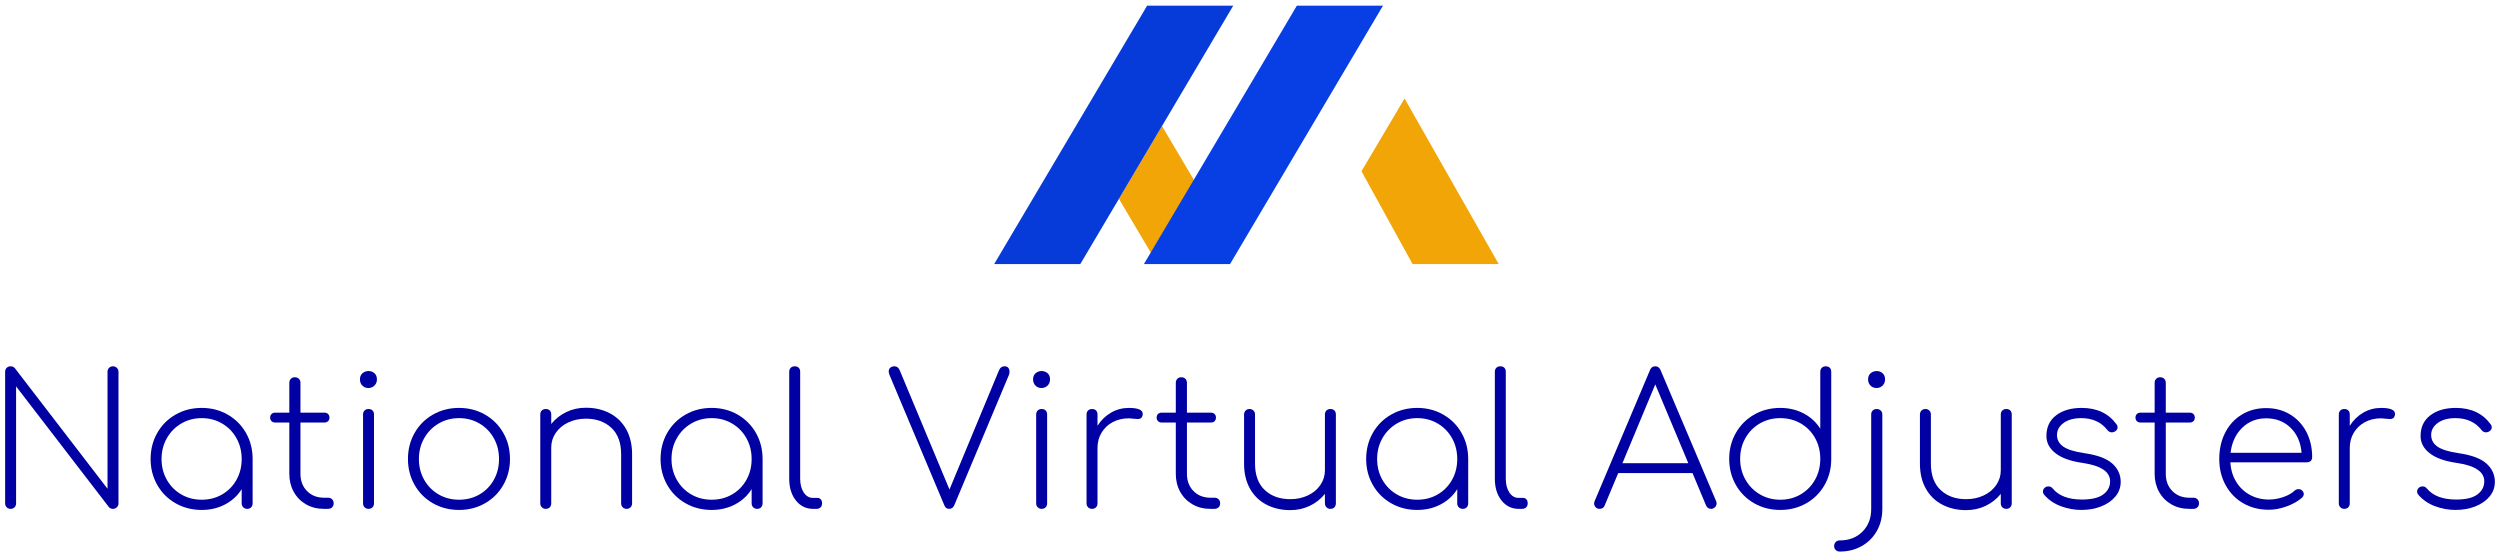 <svg width="372" height="83" viewBox="0 0 372 83" fill="none" xmlns="http://www.w3.org/2000/svg">
<path d="M180.395 36.186L181.848 33.863L172.905 18.756L166.496 29.583L172.245 39.294L180.395 36.186Z" fill="#F1A506"/>
<path d="M223.009 39.294L208.995 14.654L202.586 25.481L210.192 39.294H223.009Z" fill="#F1A506"/>
<path d="M170.692 0.842L147.93 39.294H160.749L183.509 0.842H170.692Z" fill="#063BD9"/>
<path d="M192.973 0.842L170.212 39.294H183.03L205.79 0.842H192.973Z" fill="#083FE5"/>
<path d="M16.232 54.736C16.385 54.582 16.58 54.505 16.814 54.505C17.032 54.505 17.222 54.582 17.385 54.736C17.548 54.89 17.63 55.085 17.63 55.32V74.901C17.63 75.137 17.548 75.332 17.385 75.485C17.222 75.64 17.032 75.717 16.814 75.717C16.561 75.717 16.361 75.635 16.217 75.472L2.393 57.493V74.901C2.393 75.137 2.317 75.332 2.163 75.485C2.009 75.64 1.815 75.717 1.579 75.717C1.344 75.717 1.149 75.64 0.995 75.485C0.842 75.332 0.764 75.137 0.764 74.901V55.32C0.764 55.085 0.842 54.89 0.995 54.736C1.149 54.582 1.344 54.505 1.579 54.505C1.832 54.505 2.04 54.596 2.204 54.777L16 72.729V55.32C16 55.085 16.076 54.89 16.232 54.736Z" fill="#0000A3"/>
<path d="M33.871 61.689C35.029 62.35 35.939 63.26 36.6 64.418C37.261 65.577 37.591 66.872 37.591 68.302V74.901C37.591 75.137 37.519 75.332 37.375 75.485C37.23 75.64 37.03 75.717 36.777 75.717C36.541 75.717 36.346 75.64 36.193 75.485C36.039 75.332 35.962 75.137 35.962 74.901V72.784C35.365 73.743 34.545 74.499 33.504 75.051C32.463 75.603 31.299 75.88 30.014 75.88C28.584 75.88 27.289 75.549 26.13 74.888C24.972 74.227 24.061 73.318 23.401 72.159C22.74 71 22.41 69.714 22.41 68.302C22.41 66.872 22.74 65.577 23.401 64.418C24.061 63.26 24.972 62.35 26.13 61.689C27.289 61.028 28.584 60.697 30.014 60.697C31.427 60.697 32.712 61.028 33.871 61.689ZM33.056 73.571C33.962 73.046 34.672 72.321 35.188 71.398C35.704 70.475 35.962 69.442 35.962 68.302C35.962 67.162 35.704 66.129 35.188 65.206C34.672 64.283 33.962 63.554 33.056 63.02C32.151 62.486 31.136 62.218 30.014 62.218C28.891 62.218 27.878 62.486 26.973 63.02C26.067 63.554 25.352 64.283 24.827 65.206C24.301 66.129 24.04 67.162 24.04 68.302C24.04 69.442 24.301 70.475 24.827 71.398C25.352 72.321 26.067 73.046 26.973 73.571C27.878 74.096 28.891 74.358 30.014 74.358C31.136 74.358 32.151 74.096 33.056 73.571Z" fill="#0000A3"/>
<path d="M49.419 74.291C49.573 74.445 49.65 74.648 49.65 74.902C49.65 75.137 49.573 75.332 49.419 75.486C49.265 75.64 49.062 75.717 48.808 75.717H48.184C47.187 75.717 46.3 75.491 45.521 75.037C44.743 74.585 44.137 73.965 43.703 73.177C43.268 72.39 43.05 71.498 43.05 70.503V62.87H40.932C40.715 62.87 40.538 62.803 40.403 62.667C40.266 62.531 40.199 62.354 40.199 62.137C40.199 61.919 40.266 61.743 40.403 61.607C40.538 61.472 40.715 61.404 40.932 61.404H43.05V56.977C43.05 56.723 43.127 56.52 43.281 56.366C43.435 56.212 43.63 56.135 43.865 56.135C44.118 56.135 44.322 56.212 44.476 56.366C44.63 56.52 44.708 56.723 44.708 56.977V61.404H48.292C48.51 61.404 48.686 61.472 48.821 61.607C48.957 61.743 49.025 61.919 49.025 62.137C49.025 62.354 48.957 62.531 48.821 62.667C48.686 62.803 48.51 62.87 48.292 62.87H44.708V70.503C44.708 71.553 45.033 72.408 45.684 73.069C46.337 73.729 47.179 74.06 48.211 74.06H48.808C49.062 74.06 49.265 74.137 49.419 74.291Z" fill="#0000A3"/>
<path d="M55.721 55.537C55.964 55.755 56.087 56.062 56.087 56.461C56.087 56.823 55.964 57.126 55.721 57.371C55.476 57.615 55.172 57.737 54.81 57.737C54.448 57.737 54.149 57.615 53.913 57.371C53.678 57.126 53.56 56.823 53.56 56.461C53.56 56.062 53.687 55.755 53.941 55.537C54.194 55.32 54.493 55.211 54.837 55.211C55.18 55.211 55.476 55.32 55.721 55.537ZM54.254 61.078C54.407 60.932 54.602 60.86 54.837 60.86C55.09 60.86 55.289 60.932 55.434 61.078C55.579 61.223 55.651 61.422 55.651 61.676V74.901C55.651 75.137 55.579 75.332 55.434 75.485C55.289 75.639 55.09 75.717 54.837 75.717C54.602 75.717 54.407 75.639 54.254 75.485C54.099 75.332 54.022 75.137 54.022 74.901V61.676C54.022 61.422 54.099 61.223 54.254 61.078Z" fill="#0000A3"/>
<path d="M72.165 61.69C73.324 62.35 74.233 63.26 74.894 64.419C75.555 65.577 75.886 66.872 75.886 68.302C75.886 69.715 75.555 71 74.894 72.159C74.233 73.318 73.324 74.228 72.165 74.889C71.006 75.55 69.72 75.88 68.308 75.88C66.878 75.88 65.583 75.55 64.425 74.889C63.265 74.228 62.356 73.318 61.695 72.159C61.034 71 60.704 69.715 60.704 68.302C60.704 66.872 61.034 65.577 61.695 64.419C62.356 63.26 63.265 62.35 64.425 61.69C65.583 61.029 66.878 60.698 68.308 60.698C69.72 60.698 71.006 61.029 72.165 61.69ZM65.266 63.02C64.361 63.554 63.646 64.283 63.121 65.206C62.596 66.129 62.333 67.162 62.333 68.302C62.333 69.443 62.596 70.475 63.121 71.399C63.646 72.322 64.361 73.047 65.266 73.571C66.172 74.097 67.186 74.359 68.308 74.359C69.431 74.359 70.444 74.097 71.35 73.571C72.255 73.047 72.966 72.322 73.482 71.399C73.998 70.475 74.256 69.443 74.256 68.302C74.256 67.162 73.998 66.129 73.482 65.206C72.966 64.283 72.255 63.554 71.35 63.02C70.444 62.486 69.431 62.218 68.308 62.218C67.186 62.218 66.172 62.486 65.266 63.02Z" fill="#0000A3"/>
<path d="M90.728 61.485C91.768 62.029 92.584 62.821 93.171 63.862C93.76 64.903 94.055 66.148 94.055 67.596V74.902C94.055 75.137 93.978 75.332 93.824 75.486C93.67 75.64 93.475 75.717 93.24 75.717C93.004 75.717 92.81 75.64 92.656 75.486C92.502 75.332 92.425 75.137 92.425 74.902V67.596C92.425 65.876 91.941 64.564 90.971 63.658C90.003 62.753 88.74 62.3 87.183 62.3C86.223 62.3 85.35 62.486 84.563 62.857C83.775 63.228 83.155 63.745 82.702 64.405C82.249 65.066 82.023 65.795 82.023 66.591V74.902C82.023 75.137 81.95 75.332 81.806 75.486C81.661 75.64 81.462 75.717 81.209 75.717C80.973 75.717 80.778 75.64 80.625 75.486C80.47 75.332 80.393 75.137 80.393 74.902V61.676C80.393 61.422 80.47 61.224 80.625 61.078C80.778 60.933 80.973 60.861 81.209 60.861C81.462 60.861 81.661 60.933 81.806 61.078C81.95 61.224 82.023 61.422 82.023 61.676V63.087C82.638 62.327 83.39 61.735 84.277 61.309C85.164 60.883 86.133 60.671 87.183 60.671C88.505 60.671 89.686 60.943 90.728 61.485Z" fill="#0000A3"/>
<path d="M109.752 61.689C110.911 62.35 111.82 63.26 112.482 64.418C113.143 65.577 113.473 66.872 113.473 68.302V74.901C113.473 75.137 113.401 75.332 113.256 75.485C113.111 75.64 112.911 75.717 112.658 75.717C112.423 75.717 112.228 75.64 112.074 75.485C111.92 75.332 111.843 75.137 111.843 74.901V72.784C111.246 73.743 110.426 74.499 109.385 75.051C108.344 75.603 107.181 75.88 105.895 75.88C104.465 75.88 103.17 75.549 102.012 74.888C100.853 74.227 99.943 73.318 99.282 72.159C98.621 71 98.291 69.714 98.291 68.302C98.291 66.872 98.621 65.577 99.282 64.418C99.943 63.26 100.853 62.35 102.012 61.689C103.17 61.028 104.465 60.697 105.895 60.697C107.308 60.697 108.593 61.028 109.752 61.689ZM108.937 73.571C109.843 73.046 110.553 72.321 111.069 71.398C111.586 70.475 111.843 69.442 111.843 68.302C111.843 67.162 111.586 66.129 111.069 65.206C110.553 64.283 109.843 63.554 108.937 63.02C108.032 62.486 107.018 62.218 105.895 62.218C104.772 62.218 103.759 62.486 102.854 63.02C101.948 63.554 101.233 64.283 100.708 65.206C100.183 66.129 99.921 67.162 99.921 68.302C99.921 69.442 100.183 70.475 100.708 71.398C101.233 72.321 101.948 73.046 102.854 73.571C103.759 74.096 104.772 74.358 105.895 74.358C107.018 74.358 108.032 74.096 108.937 73.571Z" fill="#0000A3"/>
<path d="M117.668 54.723C117.822 54.578 118.017 54.505 118.252 54.505C118.505 54.505 118.704 54.578 118.849 54.723C118.994 54.868 119.067 55.067 119.067 55.32V71.235C119.067 72.068 119.243 72.752 119.596 73.286C119.95 73.82 120.406 74.087 120.968 74.087H121.647C121.846 74.087 122.008 74.16 122.136 74.304C122.262 74.449 122.326 74.648 122.326 74.901C122.326 75.137 122.253 75.332 122.109 75.485C121.963 75.64 121.765 75.717 121.511 75.717H120.968C119.936 75.717 119.089 75.3 118.428 74.467C117.767 73.635 117.437 72.557 117.437 71.235V55.32C117.437 55.067 117.514 54.868 117.668 54.723Z" fill="#0000A3"/>
<path d="M150.028 54.723C150.154 54.868 150.218 55.058 150.218 55.293C150.218 55.492 150.181 55.673 150.109 55.836L141.989 75.2C141.826 75.545 141.581 75.717 141.256 75.717C141.074 75.717 140.925 75.675 140.807 75.594C140.69 75.513 140.594 75.382 140.522 75.2L132.375 55.836C132.284 55.601 132.239 55.411 132.239 55.266C132.239 55.03 132.32 54.845 132.483 54.709C132.646 54.574 132.845 54.505 133.08 54.505C133.261 54.505 133.415 54.55 133.542 54.641C133.669 54.732 133.777 54.877 133.868 55.076L141.282 72.838L148.616 55.184C148.706 54.95 148.824 54.777 148.968 54.668C149.113 54.56 149.294 54.505 149.512 54.505C149.729 54.505 149.901 54.578 150.028 54.723Z" fill="#0000A3"/>
<path d="M155.881 55.537C156.125 55.755 156.247 56.062 156.247 56.461C156.247 56.823 156.125 57.126 155.881 57.371C155.636 57.615 155.333 57.737 154.971 57.737C154.608 57.737 154.31 57.615 154.074 57.371C153.839 57.126 153.721 56.823 153.721 56.461C153.721 56.062 153.848 55.755 154.102 55.537C154.355 55.32 154.654 55.211 154.998 55.211C155.341 55.211 155.636 55.32 155.881 55.537ZM154.414 61.078C154.568 60.932 154.763 60.86 154.998 60.86C155.251 60.86 155.45 60.932 155.595 61.078C155.74 61.223 155.813 61.422 155.813 61.676V74.901C155.813 75.137 155.74 75.332 155.595 75.485C155.45 75.639 155.251 75.717 154.998 75.717C154.763 75.717 154.568 75.639 154.414 75.485C154.26 75.332 154.183 75.137 154.183 74.901V61.676C154.183 61.422 154.26 61.223 154.414 61.078Z" fill="#0000A3"/>
<path d="M170.044 61.594C170.044 61.685 170.035 61.757 170.017 61.812C169.962 62.011 169.876 62.151 169.759 62.233C169.641 62.314 169.482 62.354 169.284 62.354C169.12 62.354 168.908 62.337 168.645 62.3C168.383 62.264 168.161 62.246 167.98 62.246C167.074 62.246 166.269 62.436 165.563 62.816C164.857 63.196 164.304 63.722 163.906 64.391C163.507 65.062 163.308 65.813 163.308 66.645V74.902C163.308 75.137 163.236 75.332 163.091 75.486C162.946 75.64 162.747 75.717 162.494 75.717C162.258 75.717 162.063 75.64 161.91 75.486C161.756 75.332 161.679 75.137 161.679 74.902V61.676C161.679 61.422 161.756 61.223 161.91 61.078C162.063 60.933 162.258 60.861 162.494 60.861C162.747 60.861 162.946 60.933 163.091 61.078C163.236 61.223 163.308 61.422 163.308 61.676V63.359C163.833 62.527 164.504 61.875 165.318 61.404C166.133 60.933 167.02 60.698 167.98 60.698C169.356 60.698 170.044 60.996 170.044 61.594Z" fill="#0000A3"/>
<path d="M181.328 74.291C181.482 74.445 181.559 74.648 181.559 74.902C181.559 75.137 181.482 75.332 181.328 75.486C181.174 75.64 180.971 75.717 180.717 75.717H180.092C179.096 75.717 178.209 75.491 177.43 75.037C176.652 74.585 176.045 73.965 175.611 73.177C175.176 72.39 174.959 71.498 174.959 70.503V62.87H172.84C172.624 62.87 172.447 62.803 172.312 62.667C172.175 62.531 172.107 62.354 172.107 62.137C172.107 61.919 172.175 61.743 172.312 61.607C172.447 61.472 172.624 61.404 172.84 61.404H174.959V56.977C174.959 56.723 175.036 56.52 175.19 56.366C175.343 56.212 175.538 56.135 175.774 56.135C176.027 56.135 176.231 56.212 176.385 56.366C176.539 56.52 176.616 56.723 176.616 56.977V61.404H180.201C180.419 61.404 180.595 61.472 180.73 61.607C180.866 61.743 180.934 61.919 180.934 62.137C180.934 62.354 180.866 62.531 180.73 62.667C180.595 62.803 180.419 62.87 180.201 62.87H176.616V70.503C176.616 71.553 176.942 72.408 177.593 73.069C178.246 73.729 179.087 74.06 180.12 74.06H180.717C180.971 74.06 181.174 74.137 181.328 74.291Z" fill="#0000A3"/>
<path d="M198.561 61.078C198.706 61.223 198.778 61.422 198.778 61.676V74.901C198.778 75.137 198.706 75.332 198.561 75.485C198.416 75.639 198.217 75.717 197.964 75.717C197.728 75.717 197.533 75.639 197.38 75.485C197.226 75.332 197.149 75.137 197.149 74.901V73.489C196.533 74.25 195.781 74.843 194.894 75.268C194.007 75.694 193.038 75.906 191.988 75.906C190.667 75.906 189.485 75.635 188.444 75.091C187.402 74.549 186.588 73.757 186 72.715C185.411 71.674 185.117 70.43 185.117 68.981V61.676C185.117 61.44 185.194 61.245 185.348 61.092C185.502 60.938 185.696 60.86 185.932 60.86C186.167 60.86 186.362 60.938 186.516 61.092C186.669 61.245 186.747 61.44 186.747 61.676V68.981C186.747 70.701 187.231 72.014 188.2 72.919C189.169 73.825 190.431 74.277 191.988 74.277C192.947 74.277 193.821 74.091 194.609 73.72C195.397 73.35 196.017 72.833 196.469 72.172C196.922 71.511 197.149 70.783 197.149 69.986V61.676C197.149 61.422 197.226 61.223 197.38 61.078C197.533 60.932 197.728 60.86 197.964 60.86C198.217 60.86 198.416 60.932 198.561 61.078Z" fill="#0000A3"/>
<path d="M214.748 61.689C215.906 62.35 216.816 63.26 217.477 64.418C218.137 65.577 218.468 66.872 218.468 68.302V74.901C218.468 75.137 218.395 75.332 218.251 75.485C218.106 75.64 217.907 75.717 217.654 75.717C217.418 75.717 217.223 75.64 217.07 75.485C216.915 75.332 216.838 75.137 216.838 74.901V72.784C216.241 73.743 215.422 74.499 214.38 75.051C213.339 75.603 212.176 75.88 210.891 75.88C209.46 75.88 208.166 75.549 207.007 74.888C205.848 74.227 204.938 73.318 204.277 72.159C203.617 71 203.286 69.714 203.286 68.302C203.286 66.872 203.617 65.577 204.277 64.418C204.938 63.26 205.848 62.35 207.007 61.689C208.166 61.028 209.46 60.697 210.891 60.697C212.303 60.697 213.589 61.028 214.748 61.689ZM213.932 73.571C214.838 73.046 215.548 72.321 216.065 71.398C216.58 70.475 216.838 69.442 216.838 68.302C216.838 67.162 216.58 66.129 216.065 65.206C215.548 64.283 214.838 63.554 213.932 63.02C213.027 62.486 212.013 62.218 210.891 62.218C209.768 62.218 208.755 62.486 207.849 63.02C206.943 63.554 206.228 64.283 205.703 65.206C205.178 66.129 204.916 67.162 204.916 68.302C204.916 69.442 205.178 70.475 205.703 71.398C206.228 72.321 206.943 73.046 207.849 73.571C208.755 74.096 209.768 74.358 210.891 74.358C212.013 74.358 213.027 74.096 213.932 73.571Z" fill="#0000A3"/>
<path d="M222.663 54.723C222.817 54.578 223.012 54.505 223.247 54.505C223.501 54.505 223.7 54.578 223.845 54.723C223.99 54.868 224.062 55.067 224.062 55.32V71.235C224.062 72.068 224.238 72.752 224.592 73.286C224.945 73.82 225.402 74.087 225.963 74.087H226.642C226.842 74.087 227.005 74.16 227.131 74.304C227.258 74.449 227.322 74.648 227.322 74.901C227.322 75.137 227.249 75.332 227.104 75.485C226.959 75.64 226.759 75.717 226.506 75.717H225.963C224.931 75.717 224.085 75.3 223.424 74.467C222.763 73.635 222.433 72.557 222.433 71.235V55.32C222.433 55.067 222.51 54.868 222.663 54.723Z" fill="#0000A3"/>
<path d="M255.43 74.901C255.43 75.119 255.349 75.309 255.185 75.472C255.023 75.635 254.833 75.717 254.615 75.717C254.253 75.717 254 75.544 253.855 75.2L251.845 70.393H240.791L238.781 75.2C238.655 75.544 238.401 75.717 238.022 75.717C237.768 75.717 237.569 75.635 237.424 75.472C237.279 75.309 237.206 75.119 237.206 74.901C237.206 74.775 237.233 74.657 237.289 74.549L245.517 55.076C245.662 54.696 245.925 54.505 246.305 54.505C246.667 54.505 246.93 54.696 247.093 55.076L255.349 74.549C255.404 74.657 255.43 74.775 255.43 74.901ZM251.221 68.927L246.305 57.194L241.416 68.927H251.221Z" fill="#0000A3"/>
<path d="M272.269 54.723C272.414 54.868 272.487 55.067 272.487 55.321V68.384V68.438C272.468 69.833 272.124 71.1 271.455 72.24C270.784 73.381 269.875 74.273 268.725 74.916C267.575 75.559 266.303 75.88 264.909 75.88C263.478 75.88 262.183 75.55 261.026 74.889C259.867 74.228 258.957 73.318 258.296 72.159C257.635 71 257.305 69.706 257.305 68.275C257.305 66.863 257.635 65.578 258.296 64.419C258.957 63.26 259.867 62.35 261.026 61.69C262.183 61.029 263.478 60.698 264.909 60.698C266.195 60.698 267.357 60.974 268.399 61.526C269.44 62.079 270.259 62.834 270.857 63.794V55.321C270.857 55.067 270.933 54.868 271.088 54.723C271.241 54.578 271.436 54.506 271.672 54.506C271.925 54.506 272.124 54.578 272.269 54.723ZM267.951 73.558C268.856 73.024 269.567 72.295 270.083 71.371C270.599 70.448 270.857 69.416 270.857 68.275C270.857 67.134 270.599 66.102 270.083 65.179C269.567 64.255 268.856 63.532 267.951 63.007C267.045 62.482 266.032 62.218 264.909 62.218C263.786 62.218 262.772 62.482 261.867 63.007C260.962 63.532 260.247 64.255 259.722 65.179C259.197 66.102 258.934 67.134 258.934 68.275C258.934 69.416 259.197 70.448 259.722 71.371C260.247 72.295 260.962 73.024 261.867 73.558C262.772 74.092 263.786 74.359 264.909 74.359C266.032 74.359 267.045 74.092 267.951 73.558Z" fill="#0000A3"/>
<path d="M279.276 79.002C278.733 79.962 277.981 80.713 277.021 81.257C276.062 81.8 274.976 82.072 273.763 82.072C273.509 82.072 273.306 81.995 273.151 81.841C272.998 81.686 272.921 81.492 272.921 81.257C272.921 81.022 272.998 80.823 273.151 80.66C273.306 80.497 273.509 80.415 273.763 80.415C275.139 80.415 276.262 79.981 277.131 79.111C278 78.242 278.434 77.12 278.434 75.744V61.676C278.434 61.422 278.511 61.223 278.665 61.078C278.819 60.933 279.013 60.86 279.249 60.86C279.502 60.86 279.706 60.938 279.86 61.092C280.014 61.245 280.09 61.44 280.09 61.676V75.744C280.09 76.957 279.819 78.043 279.276 79.002ZM280.132 55.537C280.375 55.755 280.498 56.063 280.498 56.461C280.498 56.823 280.375 57.126 280.132 57.371C279.887 57.615 279.583 57.737 279.221 57.737C278.859 57.737 278.56 57.615 278.325 57.371C278.09 57.126 277.973 56.823 277.973 56.461C277.973 56.063 278.099 55.755 278.352 55.537C278.606 55.32 278.905 55.212 279.249 55.212C279.593 55.212 279.887 55.32 280.132 55.537Z" fill="#0000A3"/>
<path d="M299.13 61.078C299.275 61.223 299.347 61.422 299.347 61.676V74.901C299.347 75.137 299.275 75.332 299.13 75.485C298.984 75.639 298.786 75.717 298.532 75.717C298.297 75.717 298.102 75.639 297.949 75.485C297.794 75.332 297.718 75.137 297.718 74.901V73.489C297.102 74.25 296.35 74.843 295.463 75.268C294.577 75.694 293.607 75.906 292.557 75.906C291.236 75.906 290.054 75.635 289.014 75.091C287.972 74.549 287.157 73.757 286.569 72.715C285.98 71.674 285.686 70.43 285.686 68.981V61.676C285.686 61.44 285.763 61.245 285.917 61.092C286.071 60.938 286.266 60.86 286.501 60.86C286.736 60.86 286.931 60.938 287.085 61.092C287.238 61.245 287.316 61.44 287.316 61.676V68.981C287.316 70.701 287.8 72.014 288.768 72.919C289.737 73.825 290.999 74.277 292.557 74.277C293.516 74.277 294.39 74.091 295.178 73.72C295.966 73.35 296.586 72.833 297.039 72.172C297.491 71.511 297.718 70.783 297.718 69.986V61.676C297.718 61.422 297.794 61.223 297.949 61.078C298.102 60.932 298.297 60.86 298.532 60.86C298.786 60.86 298.984 60.932 299.13 61.078Z" fill="#0000A3"/>
<path d="M314.935 63.142C315.045 63.269 315.098 63.423 315.098 63.604C315.098 63.857 314.953 64.065 314.663 64.228C314.482 64.3 314.347 64.337 314.256 64.337C313.985 64.337 313.758 64.22 313.578 63.984C312.654 62.807 311.36 62.218 309.694 62.218C308.589 62.218 307.711 62.459 307.059 62.938C306.408 63.418 306.082 64.011 306.082 64.717C306.082 65.441 306.394 66.021 307.019 66.456C307.643 66.89 308.689 67.216 310.156 67.433C312.074 67.704 313.456 68.216 314.298 68.967C315.139 69.719 315.56 70.629 315.56 71.697C315.56 72.53 315.293 73.263 314.759 73.897C314.225 74.531 313.514 75.019 312.627 75.363C311.74 75.707 310.771 75.88 309.721 75.88C308.671 75.88 307.648 75.694 306.652 75.323C305.656 74.952 304.832 74.386 304.18 73.625C304.053 73.481 303.99 73.318 303.99 73.137C303.99 72.883 304.109 72.675 304.343 72.512C304.452 72.421 304.606 72.376 304.805 72.376C305.058 72.376 305.267 72.476 305.43 72.675C306.335 73.779 307.793 74.331 309.803 74.331C311.232 74.331 312.288 74.078 312.966 73.571C313.645 73.064 313.985 72.413 313.985 71.615C313.985 70.186 312.6 69.271 309.83 68.872C308.073 68.619 306.747 68.139 305.851 67.433C304.954 66.727 304.506 65.876 304.506 64.88C304.506 63.559 304.991 62.531 305.959 61.797C306.928 61.064 308.19 60.698 309.748 60.698C312.03 60.698 313.758 61.513 314.935 63.142Z" fill="#0000A3"/>
<path d="M326.98 74.291C327.134 74.445 327.211 74.648 327.211 74.902C327.211 75.137 327.134 75.332 326.98 75.486C326.826 75.64 326.622 75.717 326.369 75.717H325.745C324.748 75.717 323.861 75.491 323.082 75.037C322.304 74.585 321.698 73.965 321.264 73.177C320.829 72.39 320.611 71.498 320.611 70.503V62.87H318.493C318.276 62.87 318.099 62.803 317.964 62.667C317.828 62.531 317.76 62.354 317.76 62.137C317.76 61.919 317.828 61.743 317.964 61.607C318.099 61.472 318.276 61.404 318.493 61.404H320.611V56.977C320.611 56.723 320.688 56.52 320.843 56.366C320.996 56.212 321.191 56.135 321.427 56.135C321.68 56.135 321.883 56.212 322.037 56.366C322.191 56.52 322.269 56.723 322.269 56.977V61.404H325.853C326.07 61.404 326.247 61.472 326.382 61.607C326.518 61.743 326.587 61.919 326.587 62.137C326.587 62.354 326.518 62.531 326.382 62.667C326.247 62.803 326.07 62.87 325.853 62.87H322.269V70.503C322.269 71.553 322.595 72.408 323.246 73.069C323.897 73.729 324.74 74.06 325.771 74.06H326.369C326.622 74.06 326.826 74.137 326.98 74.291Z" fill="#0000A3"/>
<path d="M340.75 61.663C341.792 62.287 342.602 63.152 343.181 64.256C343.76 65.361 344.05 66.619 344.05 68.031C344.05 68.267 343.978 68.451 343.833 68.587C343.687 68.723 343.498 68.792 343.263 68.792H331.883C331.937 69.859 332.219 70.815 332.725 71.657C333.231 72.498 333.911 73.155 334.762 73.625C335.613 74.097 336.564 74.332 337.614 74.332C338.32 74.332 339.03 74.209 339.745 73.965C340.461 73.721 341.027 73.399 341.443 73.001C341.624 72.856 341.814 72.783 342.013 72.783C342.213 72.783 342.376 72.838 342.502 72.947C342.702 73.11 342.801 73.3 342.801 73.517C342.801 73.698 342.72 73.87 342.557 74.033C341.977 74.559 341.222 74.993 340.289 75.337C339.356 75.681 338.465 75.853 337.614 75.853C336.183 75.853 334.912 75.532 333.798 74.889C332.684 74.246 331.81 73.35 331.177 72.2C330.543 71.05 330.227 69.752 330.227 68.302C330.227 66.836 330.52 65.528 331.109 64.378C331.697 63.228 332.521 62.332 333.581 61.69C334.64 61.047 335.848 60.725 337.207 60.725C338.528 60.725 339.709 61.037 340.75 61.663ZM333.635 63.658C332.666 64.6 332.091 65.841 331.91 67.379H342.475C342.349 65.841 341.806 64.6 340.846 63.658C339.886 62.717 338.673 62.246 337.207 62.246C335.794 62.246 334.603 62.717 333.635 63.658Z" fill="#0000A3"/>
<path d="M356.38 61.594C356.38 61.685 356.37 61.757 356.353 61.812C356.299 62.011 356.213 62.151 356.095 62.233C355.976 62.314 355.818 62.354 355.62 62.354C355.457 62.354 355.243 62.337 354.981 62.3C354.718 62.264 354.496 62.246 354.316 62.246C353.411 62.246 352.605 62.436 351.898 62.816C351.193 63.196 350.64 63.722 350.242 64.391C349.844 65.062 349.645 65.813 349.645 66.645V74.902C349.645 75.137 349.572 75.332 349.427 75.486C349.282 75.64 349.083 75.717 348.829 75.717C348.595 75.717 348.4 75.64 348.245 75.486C348.092 75.332 348.016 75.137 348.016 74.902V61.676C348.016 61.422 348.092 61.223 348.245 61.078C348.4 60.933 348.595 60.861 348.829 60.861C349.083 60.861 349.282 60.933 349.427 61.078C349.572 61.223 349.645 61.422 349.645 61.676V63.359C350.17 62.527 350.839 61.875 351.655 61.404C352.469 60.933 353.355 60.698 354.316 60.698C355.691 60.698 356.38 60.996 356.38 61.594Z" fill="#0000A3"/>
<path d="M370.611 63.142C370.72 63.269 370.774 63.423 370.774 63.604C370.774 63.857 370.629 64.065 370.339 64.228C370.158 64.3 370.022 64.337 369.932 64.337C369.66 64.337 369.433 64.22 369.253 63.984C368.329 62.807 367.035 62.218 365.369 62.218C364.264 62.218 363.387 62.459 362.734 62.938C362.084 63.418 361.757 64.011 361.757 64.717C361.757 65.441 362.07 66.021 362.695 66.456C363.318 66.89 364.365 67.216 365.832 67.433C367.75 67.704 369.131 68.216 369.973 68.967C370.815 69.719 371.236 70.629 371.236 71.697C371.236 72.53 370.969 73.263 370.434 73.897C369.9 74.531 369.19 75.019 368.303 75.363C367.416 75.707 366.447 75.88 365.397 75.88C364.347 75.88 363.323 75.694 362.328 75.323C361.332 74.952 360.508 74.386 359.856 73.625C359.729 73.481 359.666 73.318 359.666 73.137C359.666 72.883 359.784 72.675 360.019 72.512C360.127 72.421 360.281 72.376 360.481 72.376C360.734 72.376 360.943 72.476 361.106 72.675C362.011 73.779 363.468 74.331 365.478 74.331C366.908 74.331 367.963 74.078 368.642 73.571C369.321 73.064 369.66 72.413 369.66 71.615C369.66 70.186 368.276 69.271 365.505 68.872C363.749 68.619 362.422 68.139 361.527 67.433C360.63 66.727 360.182 65.876 360.182 64.88C360.182 63.559 360.666 62.531 361.635 61.797C362.603 61.064 363.866 60.698 365.424 60.698C367.705 60.698 369.433 61.513 370.611 63.142Z" fill="#0000A3"/>
</svg>
